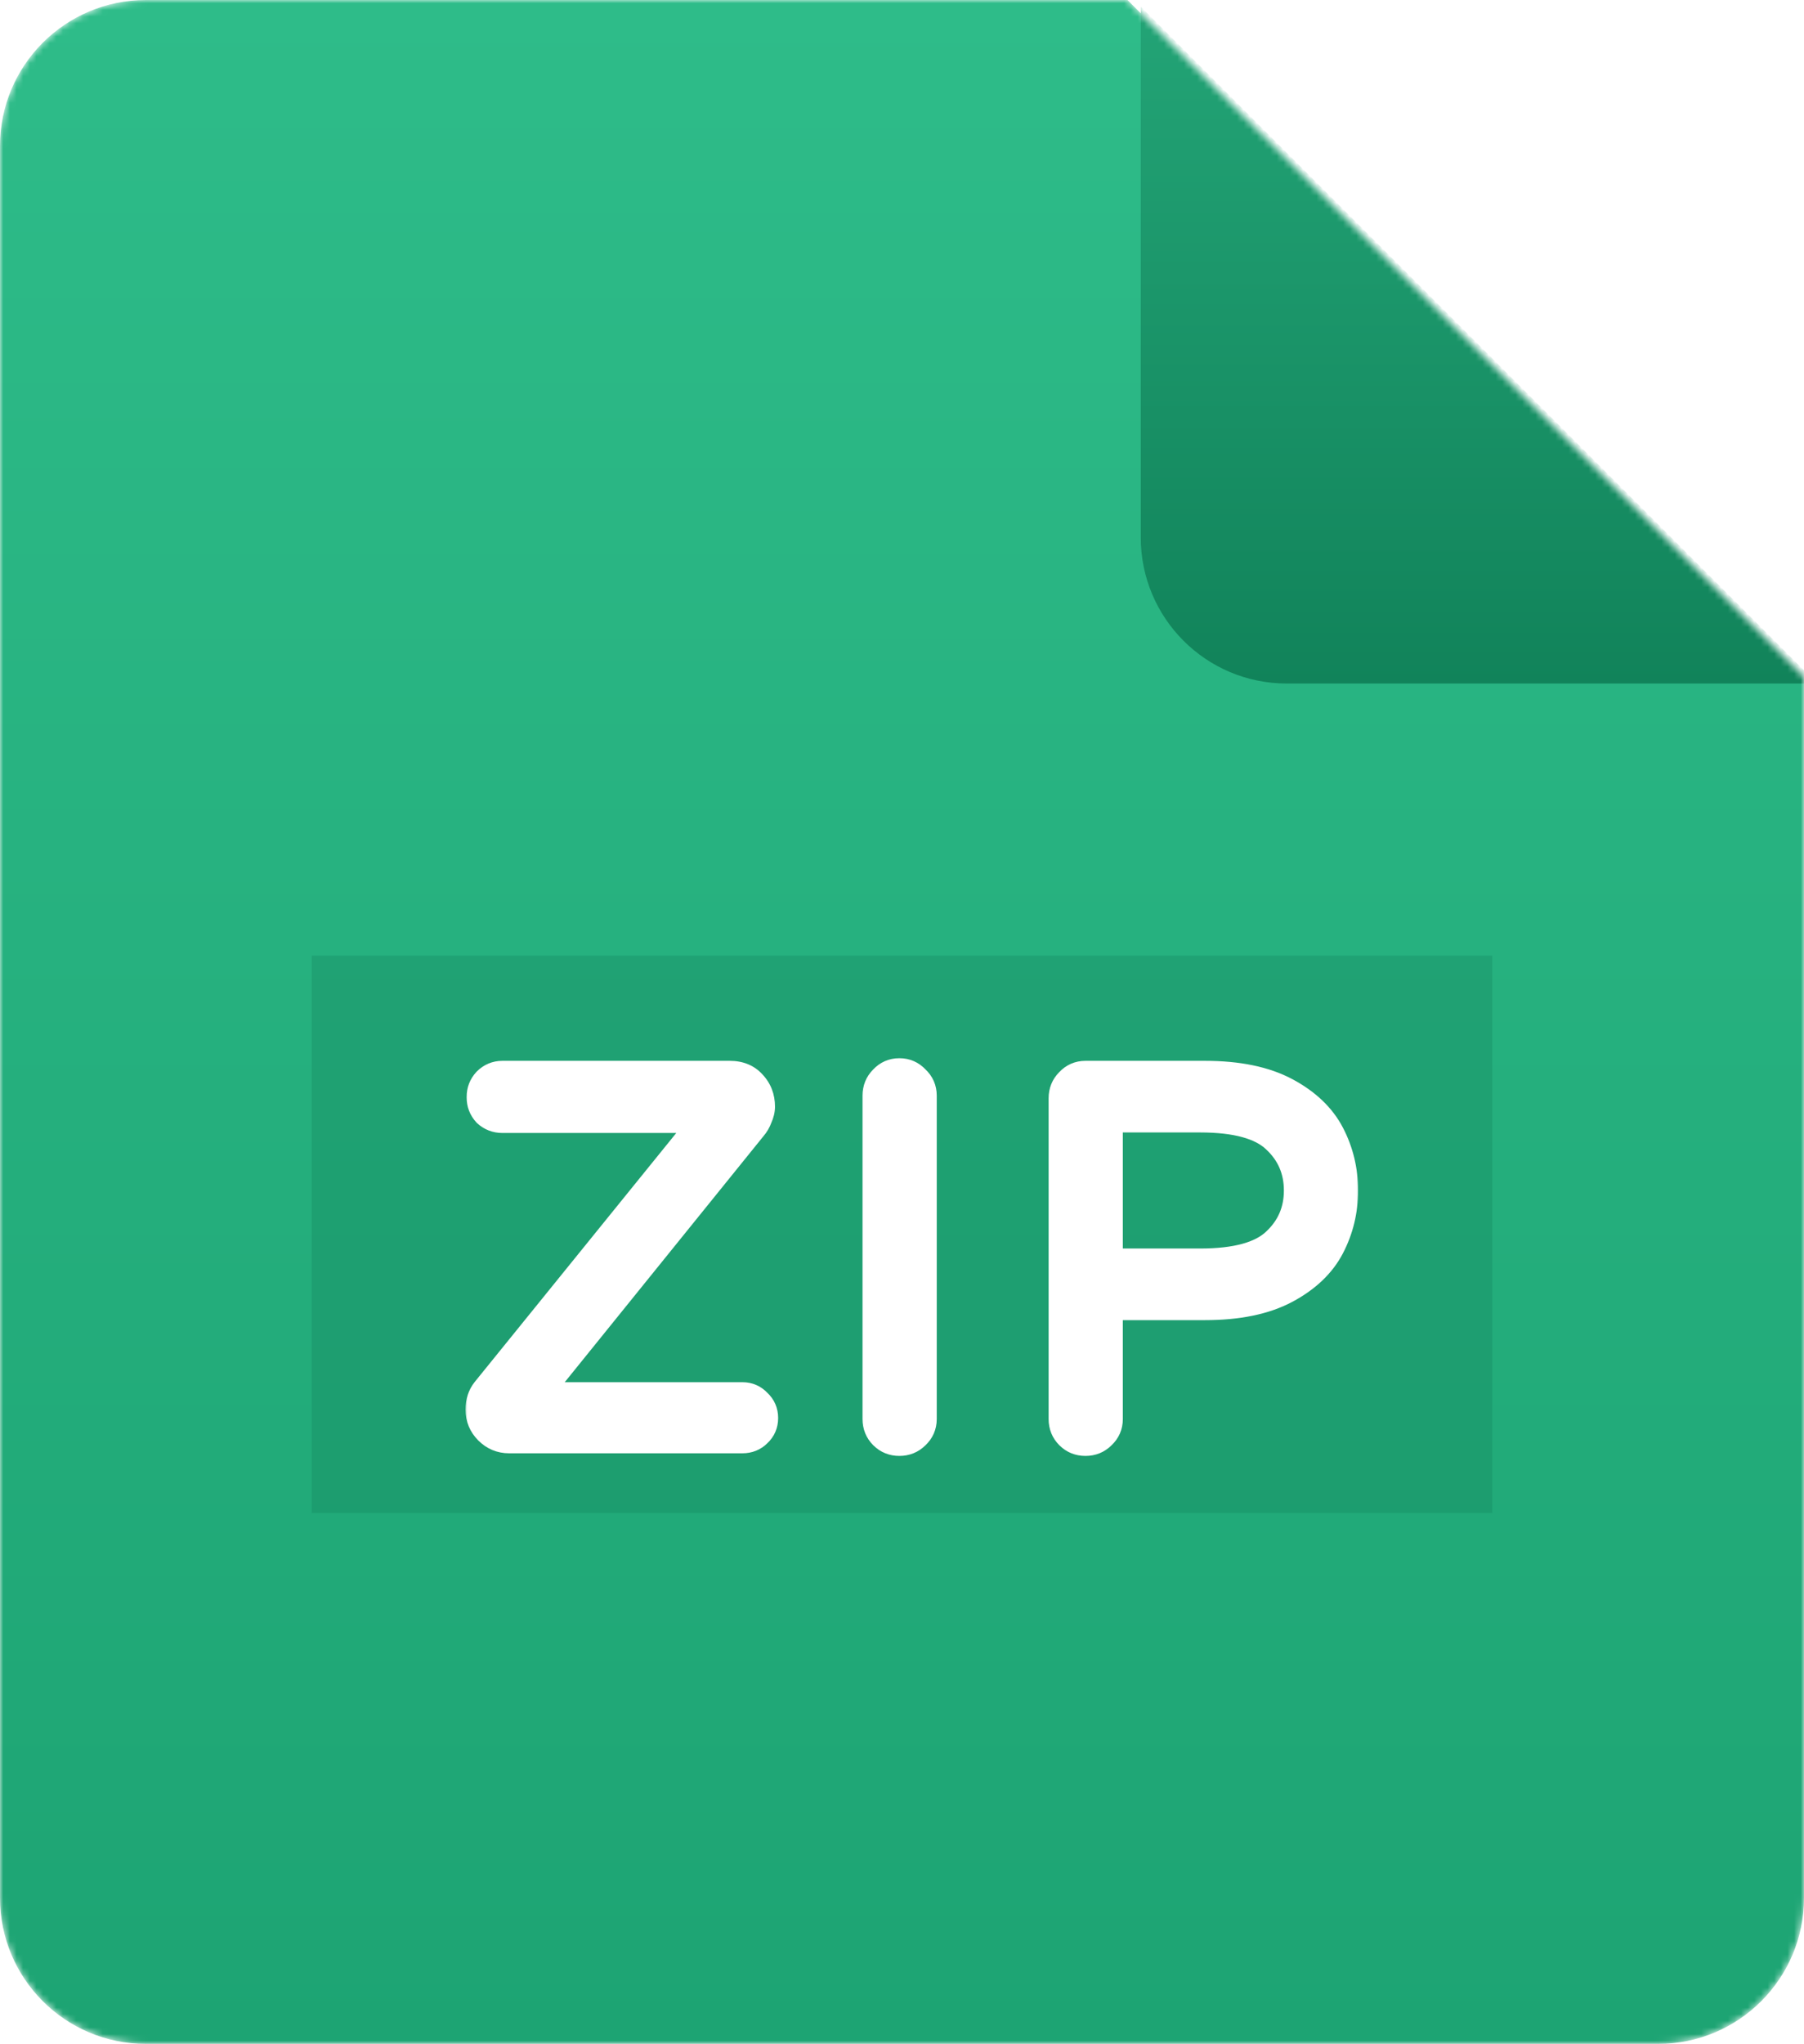 <svg width="272" height="308" viewBox="0 0 272 308" fill="none" xmlns="http://www.w3.org/2000/svg">
<mask id="mask0_3_192" style="mask-type:alpha" maskUnits="userSpaceOnUse" x="0" y="0" width="272" height="308">
<path d="M250 308H22C9.85 308 0 298.15 0 286V22C0 9.85 9.85 0 22 0H170L272 102V286C272 298.15 262.15 308 250 308Z" fill="url(#paint0_linear_3_192)"/>
</mask>
<g mask="url(#mask0_3_192)">
<path d="M250 308H22C9.85 308 0 298.15 0 286V22C0 9.85 9.85 0 22 0H170L272 102V286C272 298.15 262.15 308 250 308Z" fill="url(#paint1_linear_3_192)"/>
<g filter="url(#filter0_f_3_192)">
<rect x="47" y="144" width="178" height="84" fill="#0F7D56" fill-opacity="0.27" style="mix-blend-mode:darken"/>
</g>
<mask id="path-4-outside-1_3_192" maskUnits="userSpaceOnUse" x="70" y="159" width="135" height="61" fill="black">
<rect fill="white" x="70" y="159" width="135" height="61"/>
<path d="M76.773 217C75.509 217 74.43 216.552 73.534 215.657C72.639 214.762 72.191 213.682 72.191 212.418C72.191 211.259 72.507 210.285 73.139 209.495L106.161 168.731H75.746C74.798 168.731 73.982 168.415 73.297 167.783C72.665 167.098 72.349 166.282 72.349 165.334C72.349 164.386 72.665 163.57 73.297 162.885C73.982 162.2 74.798 161.858 75.746 161.858H110.032C111.507 161.858 112.666 162.332 113.508 163.28C114.404 164.228 114.851 165.387 114.851 166.756C114.851 167.283 114.72 167.836 114.456 168.415C114.246 168.994 113.956 169.495 113.587 169.916L80.96 210.285H111.928C112.876 210.285 113.666 210.627 114.298 211.312C114.983 211.944 115.325 212.734 115.325 213.682C115.325 214.63 114.983 215.42 114.298 216.052C113.666 216.684 112.876 217 111.928 217H76.773ZM135.604 217.395C134.604 217.395 133.761 217.053 133.076 216.368C132.392 215.683 132.049 214.841 132.049 213.84V165.097C132.049 164.096 132.392 163.254 133.076 162.569C133.761 161.832 134.604 161.463 135.604 161.463C136.605 161.463 137.448 161.832 138.132 162.569C138.87 163.254 139.238 164.096 139.238 165.097V213.84C139.238 214.841 138.87 215.683 138.132 216.368C137.448 217.053 136.605 217.395 135.604 217.395ZM163.662 217.395C162.661 217.395 161.818 217.053 161.134 216.368C160.449 215.683 160.107 214.841 160.107 213.84V165.492C160.107 164.491 160.449 163.649 161.134 162.964C161.818 162.227 162.661 161.858 163.662 161.858H181.674C186.677 161.858 190.759 162.701 193.919 164.386C197.079 166.071 199.343 168.231 200.713 170.864C202.082 173.497 202.767 176.341 202.767 179.396C202.767 182.451 202.082 185.295 200.713 187.928C199.343 190.561 197.079 192.721 193.919 194.406C190.759 196.091 186.677 196.934 181.674 196.934H167.296V213.84C167.296 214.841 166.927 215.683 166.19 216.368C165.505 217.053 164.662 217.395 163.662 217.395ZM180.963 190.14C186.335 190.14 190.1 189.113 192.26 187.059C194.472 185.005 195.578 182.451 195.578 179.396C195.578 176.341 194.472 173.787 192.26 171.733C190.1 169.679 186.335 168.652 180.963 168.652H167.296V190.14H180.963Z"/>
</mask>
<path d="M76.773 217C75.509 217 74.43 216.552 73.534 215.657C72.639 214.762 72.191 213.682 72.191 212.418C72.191 211.259 72.507 210.285 73.139 209.495L106.161 168.731H75.746C74.798 168.731 73.982 168.415 73.297 167.783C72.665 167.098 72.349 166.282 72.349 165.334C72.349 164.386 72.665 163.57 73.297 162.885C73.982 162.2 74.798 161.858 75.746 161.858H110.032C111.507 161.858 112.666 162.332 113.508 163.28C114.404 164.228 114.851 165.387 114.851 166.756C114.851 167.283 114.72 167.836 114.456 168.415C114.246 168.994 113.956 169.495 113.587 169.916L80.96 210.285H111.928C112.876 210.285 113.666 210.627 114.298 211.312C114.983 211.944 115.325 212.734 115.325 213.682C115.325 214.63 114.983 215.42 114.298 216.052C113.666 216.684 112.876 217 111.928 217H76.773ZM135.604 217.395C134.604 217.395 133.761 217.053 133.076 216.368C132.392 215.683 132.049 214.841 132.049 213.84V165.097C132.049 164.096 132.392 163.254 133.076 162.569C133.761 161.832 134.604 161.463 135.604 161.463C136.605 161.463 137.448 161.832 138.132 162.569C138.87 163.254 139.238 164.096 139.238 165.097V213.84C139.238 214.841 138.87 215.683 138.132 216.368C137.448 217.053 136.605 217.395 135.604 217.395ZM163.662 217.395C162.661 217.395 161.818 217.053 161.134 216.368C160.449 215.683 160.107 214.841 160.107 213.84V165.492C160.107 164.491 160.449 163.649 161.134 162.964C161.818 162.227 162.661 161.858 163.662 161.858H181.674C186.677 161.858 190.759 162.701 193.919 164.386C197.079 166.071 199.343 168.231 200.713 170.864C202.082 173.497 202.767 176.341 202.767 179.396C202.767 182.451 202.082 185.295 200.713 187.928C199.343 190.561 197.079 192.721 193.919 194.406C190.759 196.091 186.677 196.934 181.674 196.934H167.296V213.84C167.296 214.841 166.927 215.683 166.19 216.368C165.505 217.053 164.662 217.395 163.662 217.395ZM180.963 190.14C186.335 190.14 190.1 189.113 192.26 187.059C194.472 185.005 195.578 182.451 195.578 179.396C195.578 176.341 194.472 173.787 192.26 171.733C190.1 169.679 186.335 168.652 180.963 168.652H167.296V190.14H180.963Z" fill="white"/>
<path d="M73.534 215.657L74.948 214.243V214.243L73.534 215.657ZM73.139 209.495L71.585 208.236L71.578 208.246L73.139 209.495ZM106.161 168.731L107.715 169.99L110.355 166.731H106.161V168.731ZM73.297 167.783L71.828 169.14L71.882 169.198L71.941 169.253L73.297 167.783ZM73.297 162.885L71.883 161.471L71.855 161.499L71.828 161.528L73.297 162.885ZM113.508 163.28L112.013 164.609L112.034 164.631L112.054 164.653L113.508 163.28ZM114.456 168.415L112.636 167.587L112.603 167.658L112.577 167.732L114.456 168.415ZM113.587 169.916L112.082 168.599L112.056 168.628L112.032 168.659L113.587 169.916ZM80.96 210.285L79.405 209.028L76.772 212.285H80.96V210.285ZM114.298 211.312L112.829 212.669L112.883 212.727L112.942 212.782L114.298 211.312ZM114.298 216.052L112.942 214.582L112.912 214.61L112.884 214.638L114.298 216.052ZM76.773 215C76.041 215 75.469 214.764 74.948 214.243L72.12 217.071C73.39 218.341 74.978 219 76.773 219V215ZM74.948 214.243C74.427 213.722 74.191 213.151 74.191 212.418H70.191C70.191 214.213 70.85 215.802 72.12 217.071L74.948 214.243ZM74.191 212.418C74.191 211.644 74.393 211.129 74.701 210.744L71.578 208.246C70.621 209.441 70.191 210.875 70.191 212.418H74.191ZM74.693 210.754L107.715 169.99L104.607 167.472L71.585 208.236L74.693 210.754ZM106.161 166.731H75.746V170.731H106.161V166.731ZM75.746 166.731C75.291 166.731 74.962 166.598 74.654 166.313L71.941 169.253C73.002 170.232 74.305 170.731 75.746 170.731V166.731ZM74.767 166.426C74.483 166.118 74.349 165.789 74.349 165.334H70.349C70.349 166.775 70.848 168.078 71.828 169.14L74.767 166.426ZM74.349 165.334C74.349 164.879 74.483 164.55 74.767 164.242L71.828 161.528C70.848 162.59 70.349 163.893 70.349 165.334H74.349ZM74.712 164.299C75.03 163.981 75.341 163.858 75.746 163.858V159.858C74.255 159.858 72.934 160.42 71.883 161.471L74.712 164.299ZM75.746 163.858H110.032V159.858H75.746V163.858ZM110.032 163.858C111.038 163.858 111.613 164.159 112.013 164.609L115.003 161.951C113.718 160.505 111.976 159.858 110.032 159.858V163.858ZM112.054 164.653C112.58 165.21 112.851 165.869 112.851 166.756H116.851C116.851 164.904 116.227 163.246 114.962 161.907L112.054 164.653ZM112.851 166.756C112.851 166.944 112.805 167.215 112.636 167.587L116.277 169.243C116.634 168.456 116.851 167.621 116.851 166.756H112.851ZM112.577 167.732C112.442 168.102 112.272 168.382 112.082 168.599L115.092 171.233C115.64 170.608 116.049 169.887 116.336 169.098L112.577 167.732ZM112.032 168.659L79.405 209.028L82.516 211.542L115.143 171.173L112.032 168.659ZM80.96 212.285H111.928V208.285H80.96V212.285ZM111.928 212.285C112.329 212.285 112.583 212.402 112.829 212.669L115.768 209.955C114.75 208.853 113.423 208.285 111.928 208.285V212.285ZM112.942 212.782C113.208 213.028 113.325 213.281 113.325 213.682H117.325C117.325 212.187 116.758 210.86 115.655 209.842L112.942 212.782ZM113.325 213.682C113.325 214.083 113.208 214.336 112.942 214.582L115.655 217.522C116.758 216.504 117.325 215.177 117.325 213.682H113.325ZM112.884 214.638C112.652 214.87 112.382 215 111.928 215V219C113.371 219 114.681 218.498 115.713 217.466L112.884 214.638ZM111.928 215H76.773V219H111.928V215ZM133.076 216.368L134.49 214.954L133.076 216.368ZM133.076 162.569L134.49 163.983L134.517 163.957L134.542 163.93L133.076 162.569ZM138.132 162.569L136.667 163.93L136.717 163.984L136.771 164.035L138.132 162.569ZM138.132 216.368L136.771 214.902L136.744 214.928L136.718 214.954L138.132 216.368ZM135.604 215.395C135.114 215.395 134.786 215.25 134.49 214.954L131.662 217.782C132.736 218.856 134.093 219.395 135.604 219.395V215.395ZM134.49 214.954C134.195 214.658 134.049 214.33 134.049 213.84H130.049C130.049 215.351 130.588 216.709 131.662 217.782L134.49 214.954ZM134.049 213.84V165.097H130.049V213.84H134.049ZM134.049 165.097C134.049 164.607 134.195 164.279 134.49 163.983L131.662 161.155C130.588 162.228 130.049 163.586 130.049 165.097H134.049ZM134.542 163.93C134.85 163.598 135.163 163.463 135.604 163.463V159.463C134.044 159.463 132.671 160.066 131.611 161.208L134.542 163.93ZM135.604 163.463C136.045 163.463 136.358 163.598 136.667 163.93L139.598 161.208C138.537 160.066 137.165 159.463 135.604 159.463V163.463ZM136.771 164.035C137.104 164.343 137.238 164.656 137.238 165.097H141.238C141.238 163.537 140.635 162.164 139.493 161.103L136.771 164.035ZM137.238 165.097V213.84H141.238V165.097H137.238ZM137.238 213.84C137.238 214.281 137.104 214.594 136.771 214.902L139.493 217.834C140.635 216.773 141.238 215.4 141.238 213.84H137.238ZM136.718 214.954C136.422 215.25 136.094 215.395 135.604 215.395V219.395C137.115 219.395 138.473 218.856 139.546 217.782L136.718 214.954ZM161.134 216.368L162.548 214.954L161.134 216.368ZM161.134 162.964L162.548 164.378L162.574 164.352L162.599 164.325L161.134 162.964ZM193.919 164.386L194.86 162.621L193.919 164.386ZM200.713 170.864L198.938 171.787L200.713 170.864ZM200.713 187.928L198.938 187.005V187.005L200.713 187.928ZM193.919 194.406L194.86 196.171L193.919 194.406ZM167.296 196.934V194.934H165.296V196.934H167.296ZM166.19 216.368L164.829 214.902L164.802 214.928L164.775 214.954L166.19 216.368ZM192.26 187.059L190.899 185.593L190.89 185.602L190.881 185.61L192.26 187.059ZM192.26 171.733L190.881 173.182L190.89 173.19L190.899 173.199L192.26 171.733ZM167.296 168.652V166.652H165.296V168.652H167.296ZM167.296 190.14H165.296V192.14H167.296V190.14ZM163.662 215.395C163.172 215.395 162.844 215.25 162.548 214.954L159.719 217.782C160.793 218.856 162.15 219.395 163.662 219.395V215.395ZM162.548 214.954C162.252 214.658 162.107 214.33 162.107 213.84H158.107C158.107 215.351 158.646 216.709 159.719 217.782L162.548 214.954ZM162.107 213.84V165.492H158.107V213.84H162.107ZM162.107 165.492C162.107 165.002 162.252 164.674 162.548 164.378L159.719 161.55C158.646 162.623 158.107 163.981 158.107 165.492H162.107ZM162.599 164.325C162.908 163.993 163.221 163.858 163.662 163.858V159.858C162.101 159.858 160.729 160.461 159.668 161.603L162.599 164.325ZM163.662 163.858H181.674V159.858H163.662V163.858ZM181.674 163.858C186.472 163.858 190.199 164.669 192.977 166.151L194.86 162.621C191.318 160.732 186.882 159.858 181.674 159.858V163.858ZM192.977 166.151C195.856 167.686 197.791 169.58 198.938 171.787L202.487 169.941C200.896 166.881 198.301 164.457 194.86 162.621L192.977 166.151ZM198.938 171.787C200.155 174.127 200.767 176.653 200.767 179.396H204.767C204.767 176.03 204.009 172.868 202.487 169.941L198.938 171.787ZM200.767 179.396C200.767 182.139 200.155 184.665 198.938 187.005L202.487 188.851C204.009 185.924 204.767 182.762 204.767 179.396H200.767ZM198.938 187.005C197.791 189.212 195.856 191.106 192.977 192.641L194.86 196.171C198.301 194.335 200.896 191.911 202.487 188.851L198.938 187.005ZM192.977 192.641C190.199 194.123 186.472 194.934 181.674 194.934V198.934C186.882 198.934 191.318 198.06 194.86 196.171L192.977 192.641ZM181.674 194.934H167.296V198.934H181.674V194.934ZM165.296 196.934V213.84H169.296V196.934H165.296ZM165.296 213.84C165.296 214.281 165.161 214.594 164.829 214.902L167.55 217.834C168.693 216.773 169.296 215.4 169.296 213.84H165.296ZM164.775 214.954C164.48 215.25 164.152 215.395 163.662 215.395V219.395C165.173 219.395 166.53 218.856 167.604 217.782L164.775 214.954ZM180.963 192.14C186.475 192.14 190.904 191.109 193.638 188.508L190.881 185.61C189.296 187.117 186.195 188.14 180.963 188.14V192.14ZM193.62 188.525C196.246 186.087 197.578 182.999 197.578 179.396H193.578C193.578 181.902 192.698 183.923 190.899 185.593L193.62 188.525ZM197.578 179.396C197.578 175.793 196.246 172.705 193.62 170.267L190.899 173.199C192.698 174.869 193.578 176.89 193.578 179.396H197.578ZM193.638 170.284C190.904 167.683 186.475 166.652 180.963 166.652V170.652C186.195 170.652 189.296 171.675 190.881 173.182L193.638 170.284ZM180.963 166.652H167.296V170.652H180.963V166.652ZM165.296 168.652V190.14H169.296V168.652H165.296ZM167.296 192.14H180.963V188.14H167.296V192.14Z" fill="white" mask="url(#path-4-outside-1_3_192)"/>
<g filter="url(#filter1_d_3_192)">
<path d="M272 102H192C179.85 102 170 92.15 170 80V0L272 102Z" fill="url(#paint2_linear_3_192)"/>
</g>
</g>
<defs>
<filter id="filter0_f_3_192" x="8" y="105" width="256" height="162" filterUnits="userSpaceOnUse" color-interpolation-filters="sRGB">
<feFlood flood-opacity="0" result="BackgroundImageFix"/>
<feBlend mode="normal" in="SourceGraphic" in2="BackgroundImageFix" result="shape"/>
<feGaussianBlur stdDeviation="19.5" result="effect1_foregroundBlur_3_192"/>
</filter>
<filter id="filter1_d_3_192" x="147" y="-24" width="152" height="152" filterUnits="userSpaceOnUse" color-interpolation-filters="sRGB">
<feFlood flood-opacity="0" result="BackgroundImageFix"/>
<feColorMatrix in="SourceAlpha" type="matrix" values="0 0 0 0 0 0 0 0 0 0 0 0 0 0 0 0 0 0 127 0" result="hardAlpha"/>
<feOffset dx="2" dy="1"/>
<feGaussianBlur stdDeviation="12.5"/>
<feColorMatrix type="matrix" values="0 0 0 0 0 0 0 0 0 0 0 0 0 0 0 0 0 0 0.33 0"/>
<feBlend mode="normal" in2="BackgroundImageFix" result="effect1_dropShadow_3_192"/>
<feBlend mode="normal" in="SourceGraphic" in2="effect1_dropShadow_3_192" result="shape"/>
</filter>
<linearGradient id="paint0_linear_3_192" x1="136" y1="0" x2="136" y2="308" gradientUnits="userSpaceOnUse">
<stop stop-color="#FF7979"/>
<stop offset="1" stop-color="#E85555"/>
</linearGradient>
<linearGradient id="paint1_linear_3_192" x1="136" y1="0" x2="136" y2="308" gradientUnits="userSpaceOnUse">
<stop stop-color="#2EBC89"/>
<stop offset="1" stop-color="#1DA473"/>
</linearGradient>
<linearGradient id="paint2_linear_3_192" x1="221" y1="0" x2="221" y2="102" gradientUnits="userSpaceOnUse">
<stop stop-color="#23A476"/>
<stop offset="1" stop-color="#11835A"/>
</linearGradient>
</defs>
</svg>
